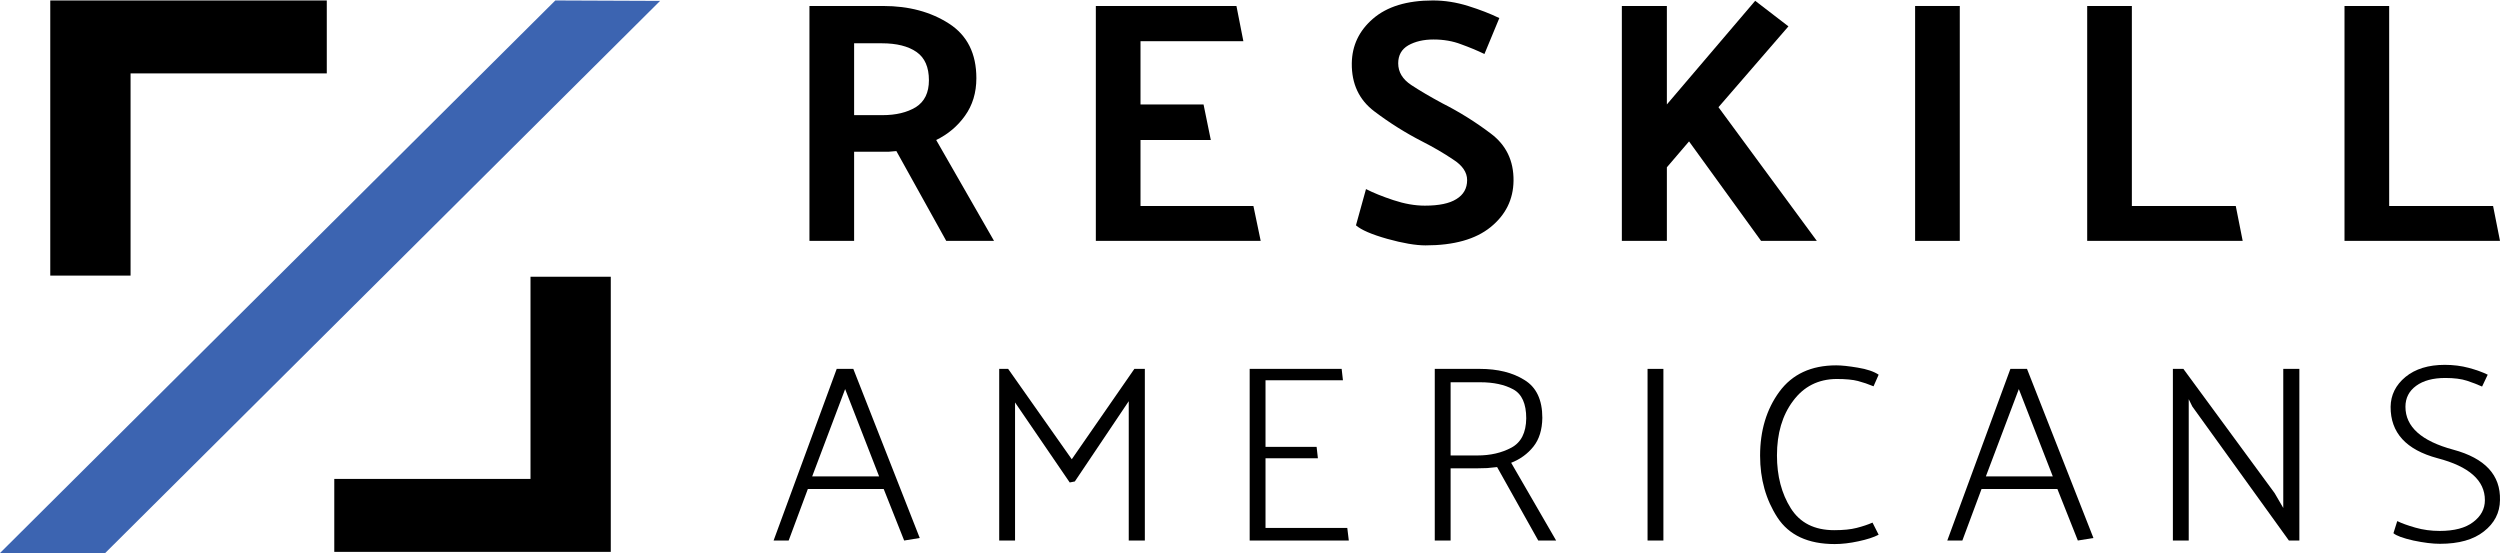 <svg width="1337" height="296" viewBox="0 0 1337 296" fill="none" xmlns="http://www.w3.org/2000/svg">
<g clip-path="url(#clip0_1032_2429)">
<path d="M174.765 39.258V0.244H26.883V147.383H69.827V39.258H174.765Z" fill="black"/>
<path d="M296.981 0.244L-0 295.757H56.261L353.018 0.478L296.981 0.244Z" fill="#3C64B1"/>
<path d="M178.774 256.125V295.139H326.644V148H283.713V256.125H178.774Z" fill="black"/>
</g>
<path d="M471.599 23.152H456.782V61.579H471.969C479.131 61.579 485.058 60.163 489.75 57.33C494.442 54.374 496.788 49.571 496.788 42.92C496.788 35.9 494.565 30.85 490.12 27.771C485.675 24.692 479.501 23.152 471.599 23.152ZM506.049 128.826L479.378 80.793C478.02 80.916 476.6 81.039 475.118 81.162C473.636 81.162 472.154 81.162 470.673 81.162H456.782V128.826H432.889V3.2H472.34C486.046 3.2 497.776 6.34 507.531 12.622C517.285 18.903 522.162 28.633 522.162 41.811C522.162 49.571 520.125 56.283 516.05 61.949C512.099 67.491 506.975 71.802 500.678 74.881L531.608 128.826H506.049Z" fill="black"/>
<path d="M674.215 128.826H586.053V3.2H661.25L664.954 22.044H609.946V55.852H643.655L647.544 74.881H609.946V110.167H670.326L674.215 128.826Z" fill="black"/>
<path d="M730.535 101.114C734.363 103.085 739.24 105.056 745.167 107.026C751.094 108.997 756.712 109.982 762.021 109.982C769.554 109.982 775.172 108.812 778.876 106.472C782.704 104.132 784.618 100.745 784.618 96.311C784.618 92.124 782.086 88.429 777.024 85.226C772.085 81.901 766.59 78.699 760.54 75.62C751.649 71.063 743.13 65.705 734.98 59.547C726.831 53.389 722.818 44.829 722.941 33.867C723.065 24.384 726.831 16.44 734.239 10.035C741.771 3.507 752.452 0.244 766.281 0.244C772.579 0.244 778.876 1.229 785.173 3.2C791.471 5.17 797.027 7.326 801.843 9.666L793.878 28.879C790.051 27.032 785.914 25.307 781.469 23.706C777.024 21.982 772.085 21.12 766.652 21.12C761.342 21.12 756.835 22.167 753.131 24.261C749.55 26.354 747.76 29.557 747.76 33.867C747.76 38.547 750.106 42.427 754.798 45.506C759.49 48.585 765.047 51.849 771.467 55.298C780.481 59.855 789.063 65.212 797.212 71.371C805.485 77.529 809.56 85.965 809.436 96.681C809.313 106.657 805.238 114.909 797.212 121.436C789.186 127.964 777.58 131.228 762.392 131.228C757.082 131.228 750.229 130.058 741.833 127.718C733.56 125.378 728.004 122.976 725.164 120.513L730.535 101.114Z" fill="black"/>
<path d="M891.442 3.2V55.852L938.672 0.428L956.452 14.1L919.039 57.33L971.64 128.826H941.82L903.296 75.62L891.442 89.475V128.826H867.364V3.2H891.442Z" fill="black"/>
<path d="M1048.09 3.2V128.826H1024.2V3.2H1048.09Z" fill="black"/>
<path d="M1199.39 128.826H1116.23V3.2H1140.12V110.167H1195.69L1199.39 128.826Z" fill="black"/>
<path d="M1337 128.826H1253.84V3.2H1277.73V110.167H1333.3L1337 128.826Z" fill="black"/>
<path d="M451.98 208.079L434.352 254.785H470.154L451.98 208.079ZM456.352 197.279L491.88 287.722L483.545 289.072L472.613 261.534H432.029L421.781 289.072H413.719L447.47 197.279H456.352Z" fill="black"/>
<path d="M572.089 258.024L542.847 215.233V289.072H534.375V197.279H539.157L573.182 245.605L606.66 197.279H612.263V289.072H603.654V214.558L574.822 257.484L572.089 258.024Z" fill="black"/>
<path d="M668.325 289.072V197.279H717.517L718.2 203.354H676.797V238.991H704.126L704.809 245.065H676.797V282.322H720.523L721.343 289.072H668.325Z" fill="black"/>
<path d="M791.635 204.434H775.785V243.581H790.132C797.056 243.581 803.114 242.186 808.306 239.396C813.499 236.606 816.14 231.387 816.232 223.737C816.232 215.908 813.909 210.733 809.263 208.214C804.617 205.694 798.741 204.434 791.635 204.434ZM822.654 289.072L800.654 249.79C798.923 249.97 797.147 250.15 795.325 250.33C793.503 250.42 791.681 250.465 789.859 250.465H775.785V289.072H767.312V197.279H791.362C801.018 197.279 808.989 199.259 815.275 203.219C821.652 207.089 824.84 213.838 824.84 223.467C824.749 229.857 823.155 234.986 820.058 238.856C816.96 242.726 812.998 245.605 808.169 247.495L832.219 289.072H822.654Z" fill="black"/>
<path d="M881.113 289.072V197.279H889.585V289.072H881.113Z" fill="black"/>
<path d="M1001.97 206.594C999.146 205.424 996.368 204.479 993.635 203.759C990.902 203.039 987.076 202.679 982.156 202.679C972.409 202.769 964.666 206.684 958.927 214.423C953.188 222.072 950.318 231.792 950.318 243.581C950.318 254.56 952.778 263.964 957.697 271.793C962.616 279.623 970.359 283.537 980.927 283.537C985.846 283.537 989.854 283.132 992.951 282.322C996.14 281.512 998.964 280.568 1001.42 279.488L1004.7 285.967C1002.15 287.317 998.554 288.487 993.908 289.477C989.353 290.467 985.117 290.962 981.2 290.962C966.989 290.962 956.786 286.237 950.591 276.788C944.397 267.249 941.299 256.225 941.299 243.716C941.299 230.307 944.716 218.923 951.548 209.563C958.471 200.114 968.629 195.39 982.02 195.39C984.844 195.39 988.67 195.795 993.498 196.605C998.417 197.414 1002.15 198.674 1004.7 200.384L1001.97 206.594Z" fill="black"/>
<path d="M1079.67 208.079L1062.04 254.785H1097.84L1079.67 208.079ZM1084.04 197.279L1119.57 287.722L1111.23 289.072L1100.3 261.534H1059.72L1049.47 289.072H1041.41L1075.16 197.279H1084.04Z" fill="black"/>
<path d="M1162.06 289.072V197.279H1167.67L1216.45 263.694L1221.09 271.658V197.279H1229.7V289.072H1224.1L1172.45 217.393L1170.53 213.478V289.072H1162.06Z" fill="black"/>
<path d="M1282.05 278.678C1284.42 279.848 1287.66 281.017 1291.76 282.187C1295.86 283.357 1300.18 283.942 1304.74 283.942C1312.57 283.942 1318.54 282.367 1322.64 279.218C1326.83 276.068 1328.92 272.153 1328.92 267.474C1328.92 256.944 1320.5 249.475 1303.64 245.065C1286.79 240.566 1278.41 231.387 1278.5 217.528C1278.59 211.228 1281.23 205.919 1286.43 201.599C1291.71 197.279 1298.73 195.12 1307.47 195.12C1312.03 195.12 1316.31 195.66 1320.32 196.739C1324.32 197.819 1327.69 199.034 1330.43 200.384L1327.42 206.729C1325.05 205.649 1322.37 204.614 1319.36 203.624C1316.35 202.634 1312.48 202.139 1307.74 202.139C1301.19 202.139 1295.99 203.534 1292.17 206.324C1288.34 209.113 1286.43 212.848 1286.43 217.528C1286.43 228.237 1294.95 235.886 1311.98 240.476C1329.02 245.065 1337.35 254.065 1336.99 267.474C1336.9 274.223 1334.03 279.803 1328.38 284.212C1322.82 288.622 1314.99 290.827 1304.87 290.827C1300.96 290.827 1296.22 290.242 1290.66 289.072C1285.11 287.812 1281.55 286.507 1280.01 285.157L1282.05 278.678Z" fill="black"/>
<defs>
<clipPath id="clip0_1032_2429">
<rect width="353.018" height="295.513" fill="black" transform="translate(-0 0.244)"/>
</clipPath>
</defs>
</svg>
